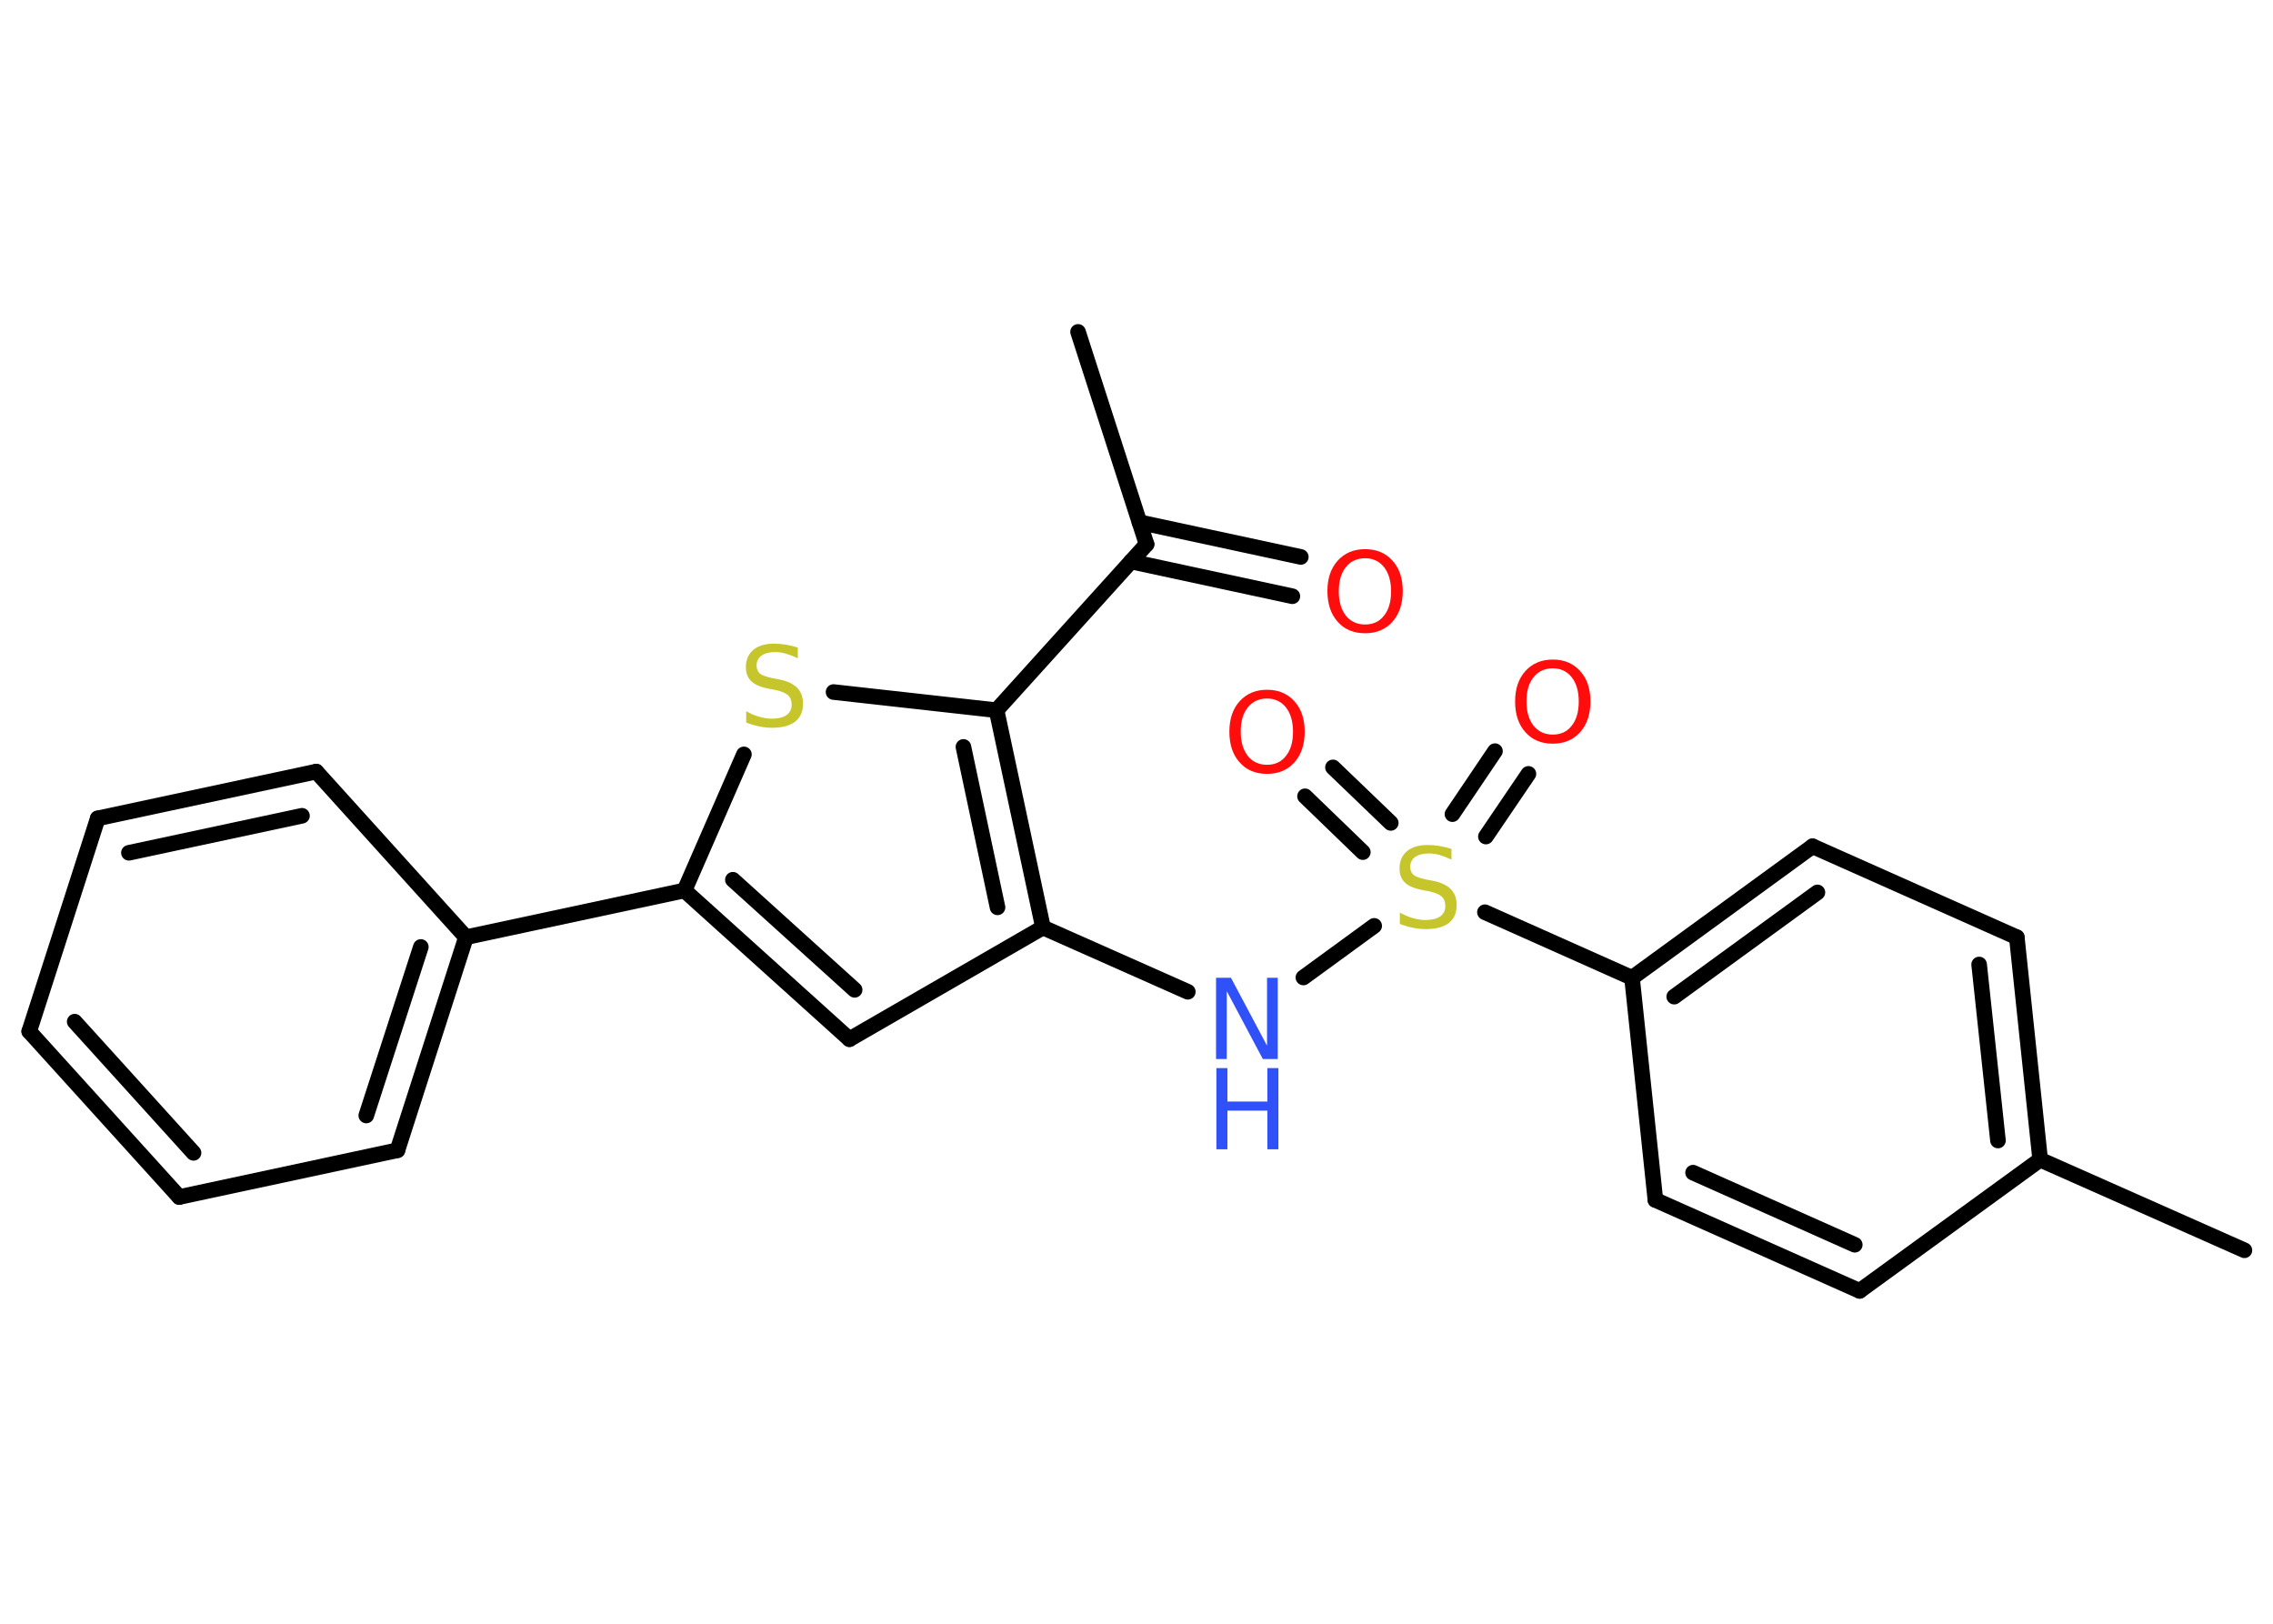 <?xml version='1.0' encoding='UTF-8'?>
<!DOCTYPE svg PUBLIC "-//W3C//DTD SVG 1.1//EN" "http://www.w3.org/Graphics/SVG/1.1/DTD/svg11.dtd">
<svg version='1.2' xmlns='http://www.w3.org/2000/svg' xmlns:xlink='http://www.w3.org/1999/xlink' width='70.0mm' height='50.0mm' viewBox='0 0 70.0 50.0'>
  <desc>Generated by the Chemistry Development Kit (http://github.com/cdk)</desc>
  <g stroke-linecap='round' stroke-linejoin='round' stroke='#000000' stroke-width='.48' fill='#FF0D0D'>
    <rect x='.0' y='.0' width='70.0' height='50.0' fill='#FFFFFF' stroke='none'/>
    <g id='mol1' class='mol'>
      <line id='mol1bnd1' class='bond' x1='33.2' y1='10.22' x2='35.31' y2='16.76'/>
      <g id='mol1bnd2' class='bond'>
        <line x1='35.09' y1='16.08' x2='40.06' y2='17.15'/>
        <line x1='34.83' y1='17.29' x2='39.8' y2='18.36'/>
      </g>
      <line id='mol1bnd3' class='bond' x1='35.31' y1='16.76' x2='30.69' y2='21.87'/>
      <line id='mol1bnd4' class='bond' x1='30.69' y1='21.87' x2='25.67' y2='21.31'/>
      <line id='mol1bnd5' class='bond' x1='22.91' y1='23.23' x2='21.08' y2='27.42'/>
      <line id='mol1bnd6' class='bond' x1='21.08' y1='27.42' x2='14.35' y2='28.86'/>
      <g id='mol1bnd7' class='bond'>
        <line x1='12.24' y1='35.42' x2='14.35' y2='28.86'/>
        <line x1='11.28' y1='34.35' x2='12.96' y2='29.16'/>
      </g>
      <line id='mol1bnd8' class='bond' x1='12.24' y1='35.42' x2='5.52' y2='36.86'/>
      <g id='mol1bnd9' class='bond'>
        <line x1='.9' y1='31.76' x2='5.52' y2='36.86'/>
        <line x1='2.3' y1='31.46' x2='5.96' y2='35.5'/>
      </g>
      <line id='mol1bnd10' class='bond' x1='.9' y1='31.76' x2='3.01' y2='25.2'/>
      <g id='mol1bnd11' class='bond'>
        <line x1='9.74' y1='23.76' x2='3.01' y2='25.2'/>
        <line x1='9.3' y1='25.12' x2='3.97' y2='26.26'/>
      </g>
      <line id='mol1bnd12' class='bond' x1='14.35' y1='28.86' x2='9.74' y2='23.76'/>
      <g id='mol1bnd13' class='bond'>
        <line x1='21.08' y1='27.42' x2='26.16' y2='32.0'/>
        <line x1='22.57' y1='27.09' x2='26.32' y2='30.48'/>
      </g>
      <line id='mol1bnd14' class='bond' x1='26.16' y1='32.0' x2='32.12' y2='28.56'/>
      <g id='mol1bnd15' class='bond'>
        <line x1='32.12' y1='28.56' x2='30.69' y2='21.87'/>
        <line x1='30.72' y1='27.94' x2='29.67' y2='23.0'/>
      </g>
      <line id='mol1bnd16' class='bond' x1='32.12' y1='28.56' x2='36.58' y2='30.54'/>
      <line id='mol1bnd17' class='bond' x1='40.14' y1='30.1' x2='42.32' y2='28.51'/>
      <g id='mol1bnd18' class='bond'>
        <line x1='44.73' y1='25.07' x2='46.04' y2='23.13'/>
        <line x1='45.76' y1='25.76' x2='47.07' y2='23.83'/>
      </g>
      <g id='mol1bnd19' class='bond'>
        <line x1='41.97' y1='26.24' x2='40.19' y2='24.52'/>
        <line x1='42.83' y1='25.34' x2='41.05' y2='23.63'/>
      </g>
      <line id='mol1bnd20' class='bond' x1='45.73' y1='28.09' x2='50.26' y2='30.11'/>
      <g id='mol1bnd21' class='bond'>
        <line x1='55.82' y1='26.06' x2='50.26' y2='30.11'/>
        <line x1='55.97' y1='27.48' x2='51.56' y2='30.69'/>
      </g>
      <line id='mol1bnd22' class='bond' x1='55.82' y1='26.06' x2='62.11' y2='28.86'/>
      <g id='mol1bnd23' class='bond'>
        <line x1='62.83' y1='35.71' x2='62.11' y2='28.86'/>
        <line x1='61.53' y1='35.12' x2='60.95' y2='29.7'/>
      </g>
      <line id='mol1bnd24' class='bond' x1='62.83' y1='35.71' x2='69.12' y2='38.5'/>
      <line id='mol1bnd25' class='bond' x1='62.83' y1='35.71' x2='57.27' y2='39.75'/>
      <g id='mol1bnd26' class='bond'>
        <line x1='50.98' y1='36.95' x2='57.27' y2='39.75'/>
        <line x1='52.14' y1='36.11' x2='57.12' y2='38.33'/>
      </g>
      <line id='mol1bnd27' class='bond' x1='50.26' y1='30.11' x2='50.98' y2='36.95'/>
      <path id='mol1atm3' class='atom' d='M42.04 17.19q-.37 .0 -.59 .27q-.22 .27 -.22 .75q.0 .47 .22 .75q.22 .27 .59 .27q.37 .0 .58 -.27q.22 -.27 .22 -.75q.0 -.47 -.22 -.75q-.22 -.27 -.58 -.27zM42.04 16.91q.52 .0 .84 .35q.32 .35 .32 .94q.0 .59 -.32 .95q-.32 .35 -.84 .35q-.53 .0 -.84 -.35q-.32 -.35 -.32 -.95q.0 -.59 .32 -.94q.32 -.35 .84 -.35z' stroke='none'/>
      <path id='mol1atm5' class='atom' d='M24.57 19.94v.33q-.19 -.09 -.36 -.14q-.17 -.05 -.33 -.05q-.28 .0 -.43 .11q-.15 .11 -.15 .3q.0 .16 .1 .25q.1 .08 .38 .14l.21 .04q.37 .07 .56 .26q.18 .18 .18 .49q.0 .36 -.24 .55q-.24 .19 -.72 .19q-.18 .0 -.38 -.04q-.2 -.04 -.41 -.12v-.35q.21 .12 .4 .17q.2 .06 .39 .06q.29 .0 .45 -.11q.16 -.11 .16 -.32q.0 -.19 -.11 -.29q-.11 -.1 -.37 -.16l-.21 -.04q-.38 -.07 -.55 -.23q-.17 -.16 -.17 -.44q.0 -.33 .23 -.53q.23 -.19 .64 -.19q.17 .0 .36 .03q.18 .03 .37 .09z' stroke='none' fill='#C6C62C'/>
      <g id='mol1atm15' class='atom'>
        <path d='M37.46 30.11h.45l1.11 2.09v-2.09h.33v2.5h-.46l-1.11 -2.09v2.09h-.33v-2.5z' stroke='none' fill='#3050F8'/>
        <path d='M37.46 32.89h.34v1.03h1.23v-1.03h.34v2.5h-.34v-1.19h-1.23v1.19h-.34v-2.5z' stroke='none' fill='#3050F8'/>
      </g>
      <path id='mol1atm16' class='atom' d='M44.7 26.14v.33q-.19 -.09 -.36 -.14q-.17 -.05 -.33 -.05q-.28 .0 -.43 .11q-.15 .11 -.15 .3q.0 .16 .1 .25q.1 .08 .38 .14l.21 .04q.37 .07 .56 .26q.18 .18 .18 .49q.0 .36 -.24 .55q-.24 .19 -.72 .19q-.18 .0 -.38 -.04q-.2 -.04 -.41 -.12v-.35q.21 .12 .4 .17q.2 .06 .39 .06q.29 .0 .45 -.11q.16 -.11 .16 -.32q.0 -.19 -.11 -.29q-.11 -.1 -.37 -.16l-.21 -.04q-.38 -.07 -.55 -.23q-.17 -.16 -.17 -.44q.0 -.33 .23 -.53q.23 -.19 .64 -.19q.17 .0 .36 .03q.18 .03 .37 .09z' stroke='none' fill='#C6C62C'/>
      <path id='mol1atm17' class='atom' d='M47.82 20.58q-.37 .0 -.59 .27q-.22 .27 -.22 .75q.0 .47 .22 .75q.22 .27 .59 .27q.37 .0 .58 -.27q.22 -.27 .22 -.75q.0 -.47 -.22 -.75q-.22 -.27 -.58 -.27zM47.82 20.31q.52 .0 .84 .35q.32 .35 .32 .94q.0 .59 -.32 .95q-.32 .35 -.84 .35q-.53 .0 -.84 -.35q-.32 -.35 -.32 -.95q.0 -.59 .32 -.94q.32 -.35 .84 -.35z' stroke='none'/>
      <path id='mol1atm18' class='atom' d='M39.02 21.51q-.37 .0 -.59 .27q-.22 .27 -.22 .75q.0 .47 .22 .75q.22 .27 .59 .27q.37 .0 .58 -.27q.22 -.27 .22 -.75q.0 -.47 -.22 -.75q-.22 -.27 -.58 -.27zM39.02 21.24q.52 .0 .84 .35q.32 .35 .32 .94q.0 .59 -.32 .95q-.32 .35 -.84 .35q-.53 .0 -.84 -.35q-.32 -.35 -.32 -.95q.0 -.59 .32 -.94q.32 -.35 .84 -.35z' stroke='none'/>
    </g>
  </g>
</svg>
